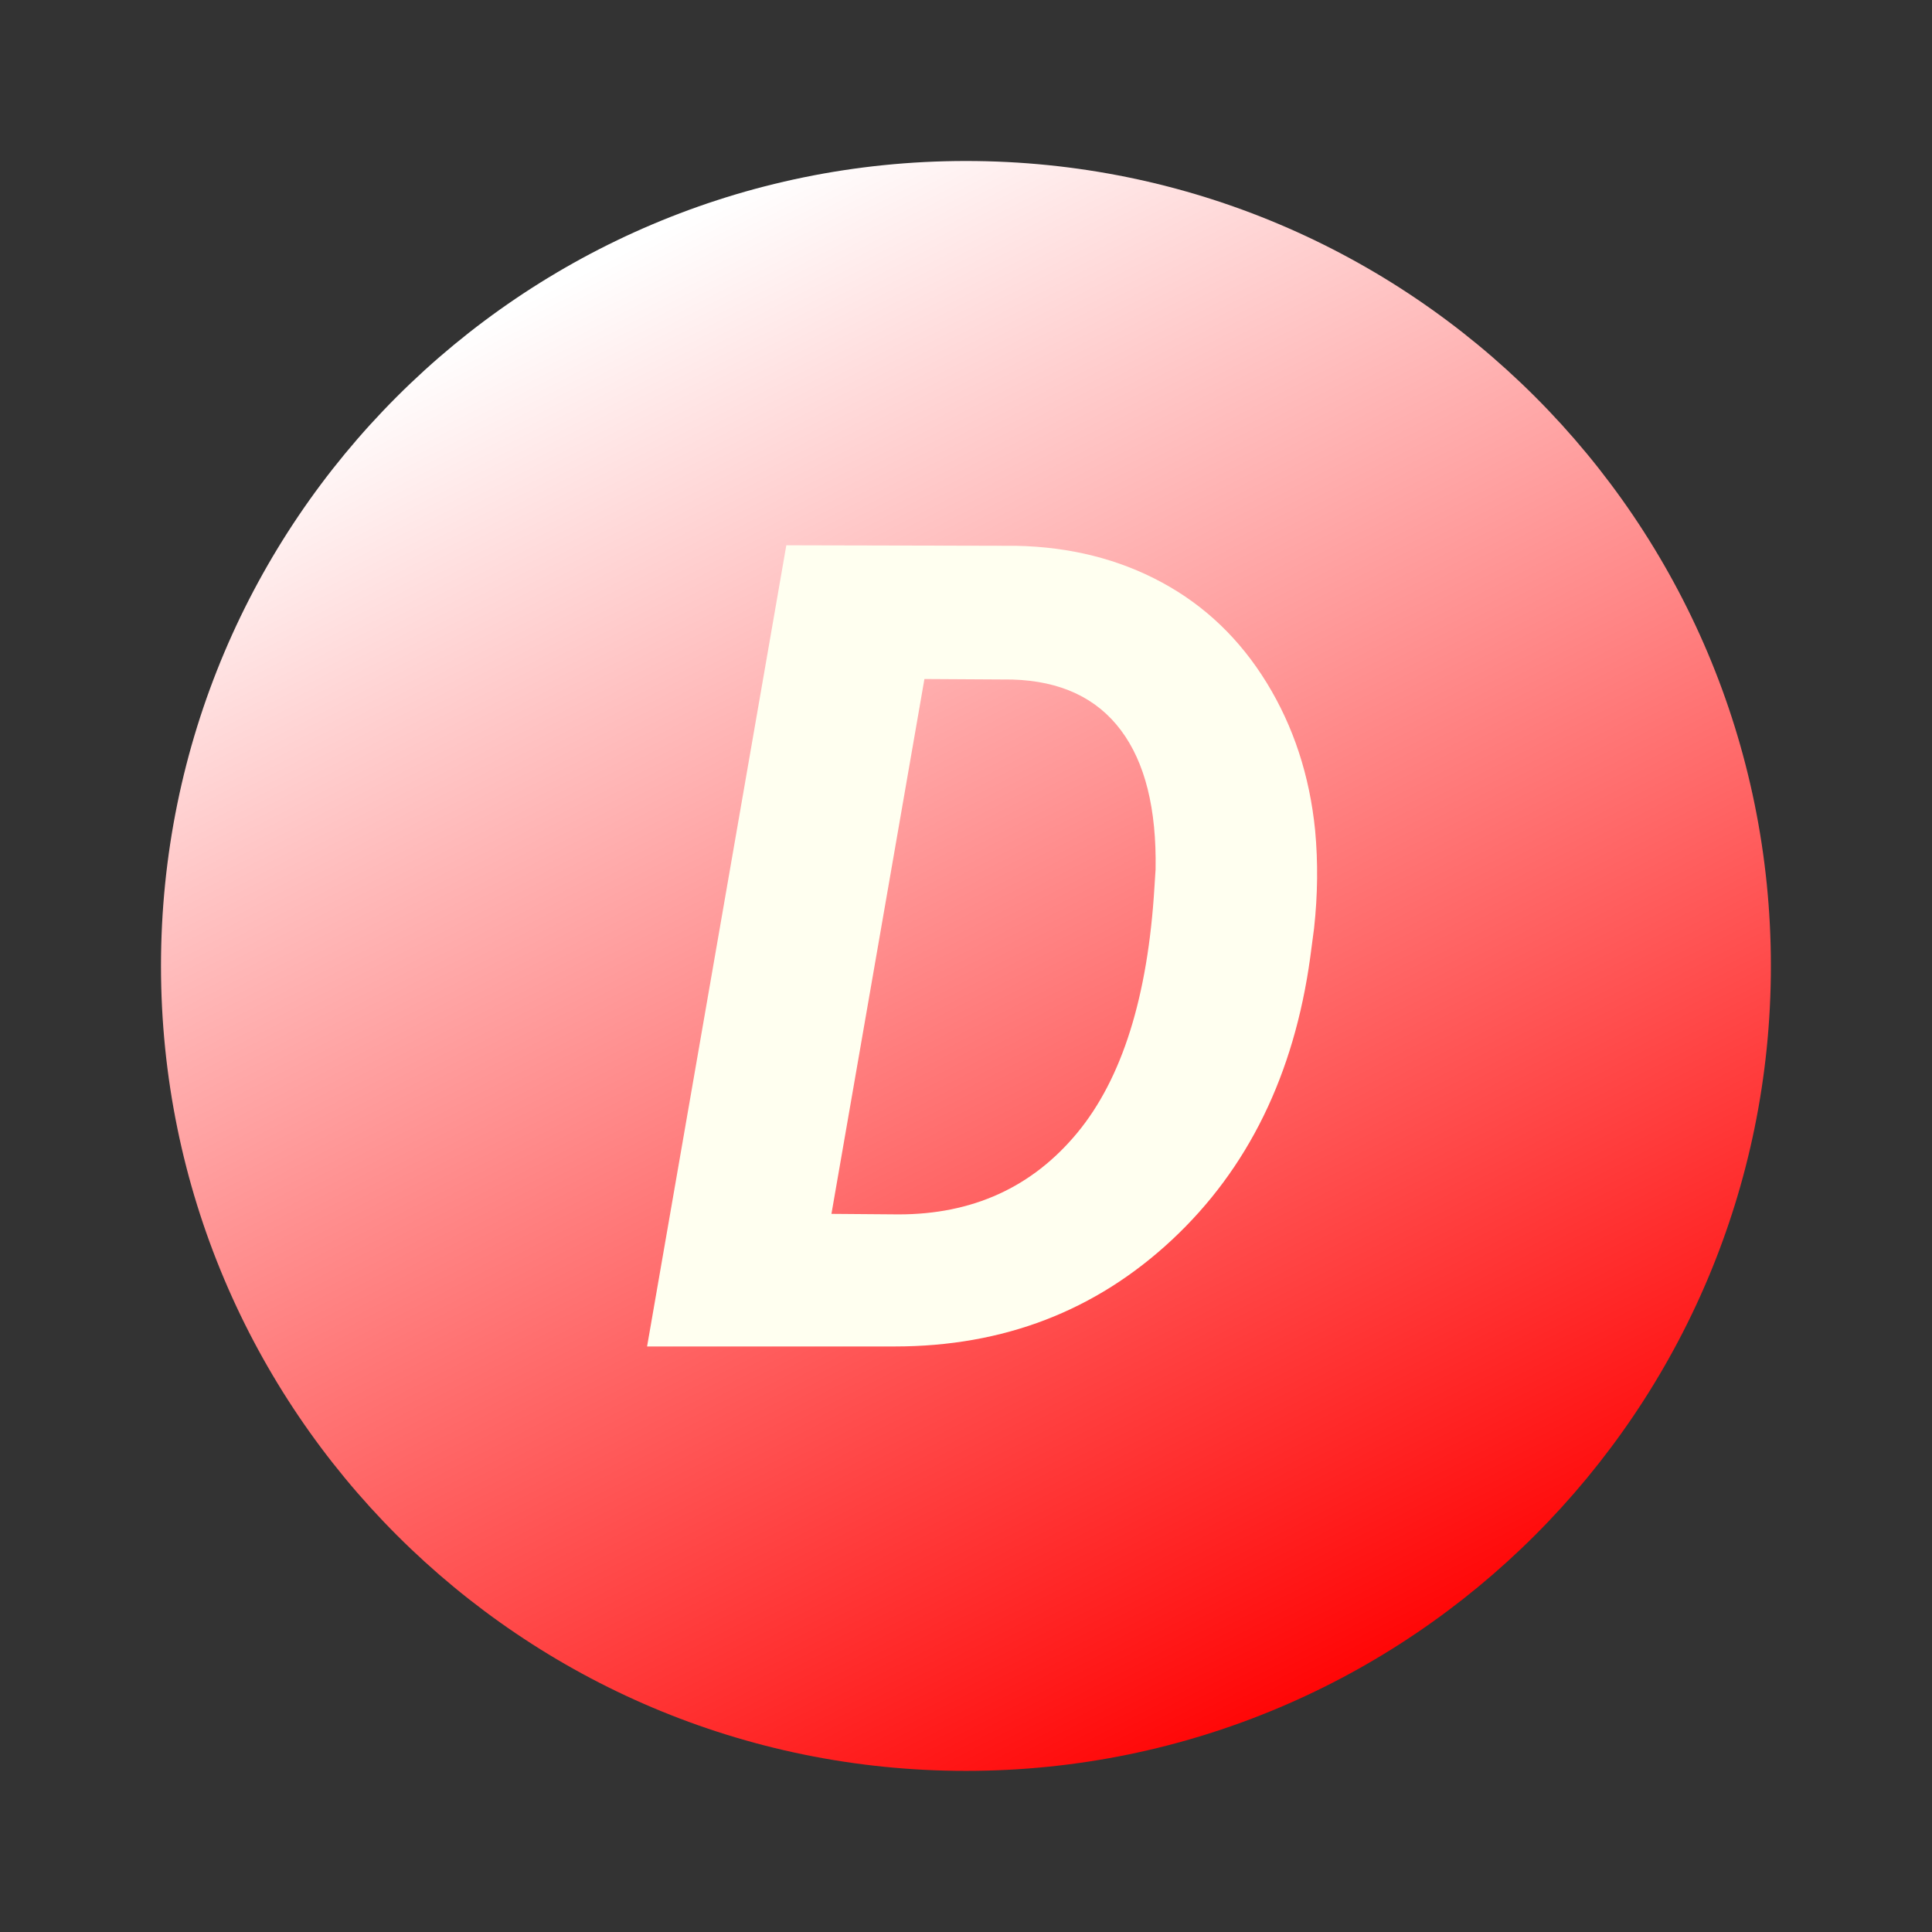 <svg xmlns="http://www.w3.org/2000/svg" xmlns:xlink="http://www.w3.org/1999/xlink" viewBox="0,0,256,256" width="240px" height="240px" fill-rule="nonzero"><rect x="0" y="0" width="256" height="256" fill="#333333" stroke="none"/><defs><linearGradient x1="15.002" y1="6.494" x2="33.584" y2="42.647" gradientUnits="userSpaceOnUse" id="color-1"><stop offset="0" stop-color="#ffffff"></stop><stop offset="1" stop-color="#ff0000"></stop></linearGradient></defs><g fill="url(#color-1)" fill-rule="nonzero" stroke="none" stroke-width="1" stroke-linecap="butt" stroke-linejoin="miter" stroke-miterlimit="10" stroke-dasharray="" stroke-dashoffset="0" font-family="none" font-weight="none" font-size="none" text-anchor="none" style="mix-blend-mode: normal"><g transform="scale(5.333,5.333)"><path d="M44,24c0,11.045 -8.955,20 -20,20c-11.045,0 -20,-8.955 -20,-20c0,-11.045 8.955,-20 20,-20c11.045,0 20,8.955 20,20z"></path></g></g><g fill="#fffff0" fill-rule="nonzero" stroke="none" stroke-width="1" stroke-linecap="butt" stroke-linejoin="miter" stroke-miterlimit="10" stroke-dasharray="" stroke-dashoffset="0" font-family="none" font-weight="none" font-size="none" text-anchor="none" style="mix-blend-mode: normal"><g><path d="M118.551,178.413h-32.81l18.45,-106.16l30.48,0.07c7.147,0.147 13.573,1.763 19.28,4.85c5.713,3.087 10.347,7.523 13.9,13.31c3.547,5.78 5.683,12.293 6.41,19.54v0c0.393,4.227 0.347,8.553 -0.14,12.98v0l-0.51,3.86c-2.14,15.553 -8.253,28.033 -18.34,37.44c-10.087,9.407 -22.327,14.11 -36.72,14.11zM134.161,90.043l-11.67,-0.07l-12.32,70.87l8.89,0.07c9.82,0 17.71,-3.597 23.67,-10.79c5.953,-7.193 9.367,-18.057 10.24,-32.59v0l0.15,-2.34c0.14,-8.02 -1.393,-14.167 -4.6,-18.44c-3.207,-4.28 -7.993,-6.517 -14.36,-6.71z"></path></g></g></svg>